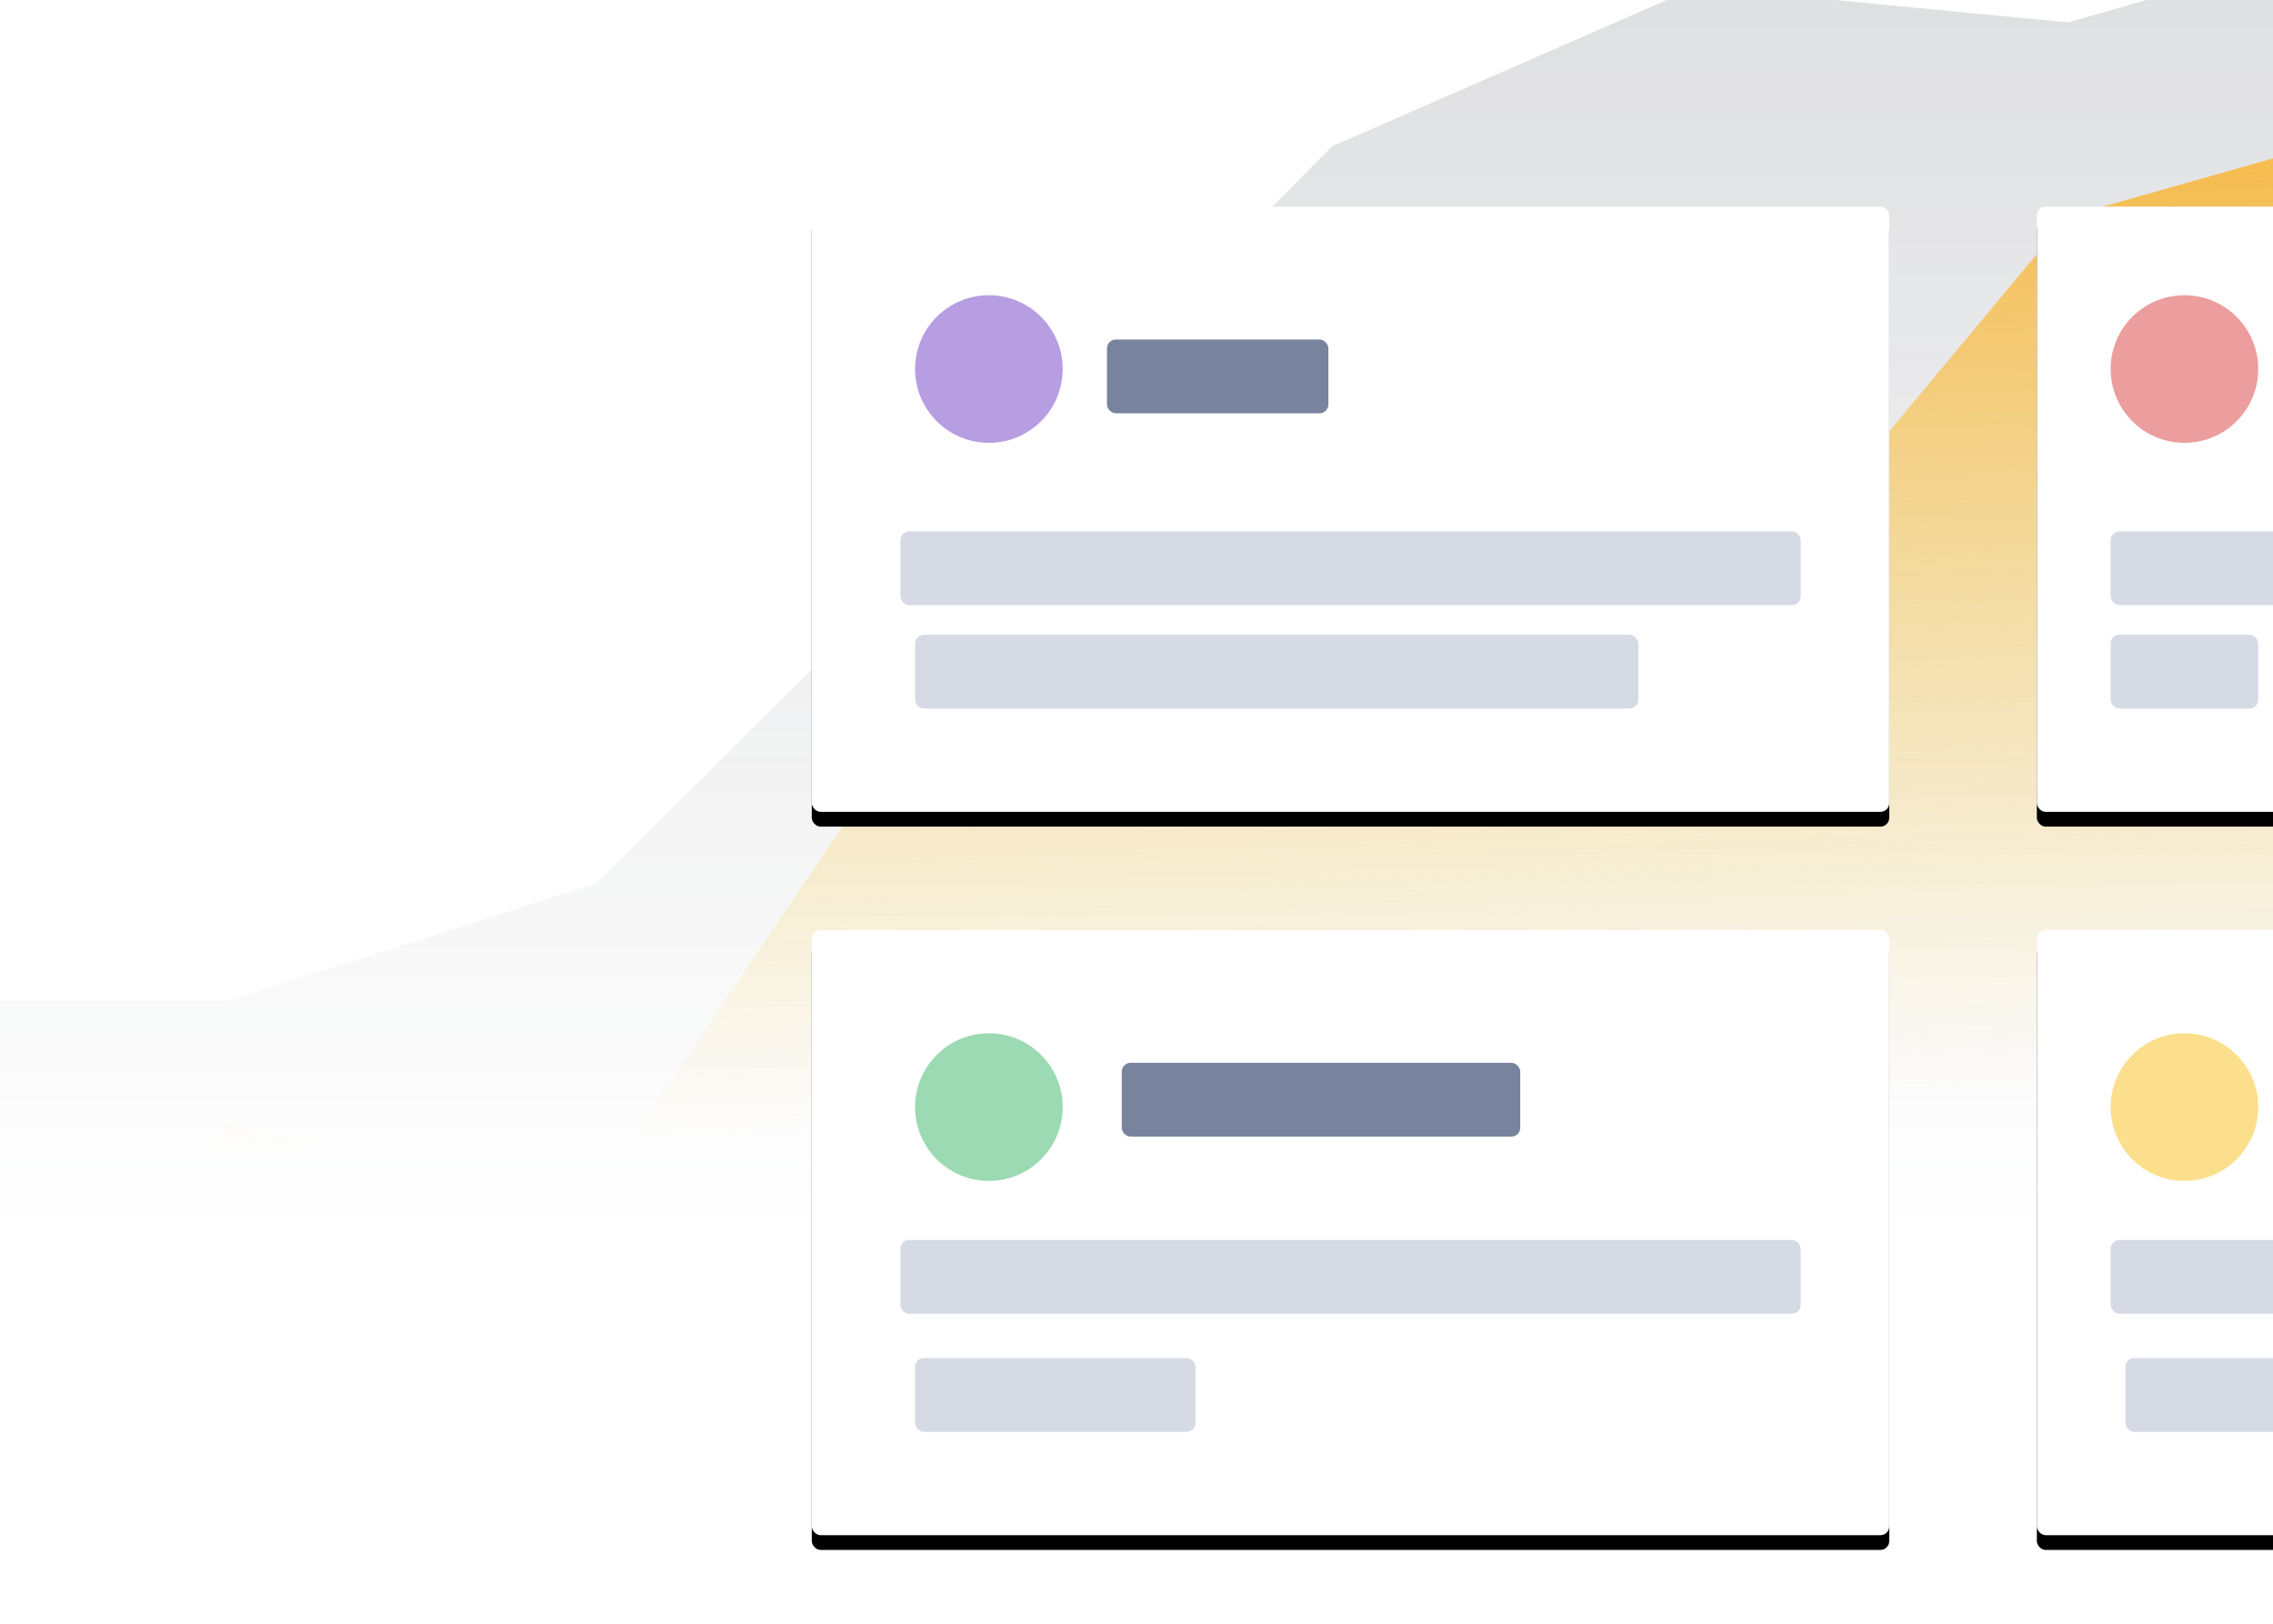 <svg xmlns="http://www.w3.org/2000/svg" xmlns:xlink="http://www.w3.org/1999/xlink" width="154" height="110" viewBox="0 0 154 110">
    <defs>
        <linearGradient id="a" x1="50%" x2="50%" y1="-350.031%" y2="81.715%">
            <stop offset="0%" stop-color="#343945"/>
            <stop offset="100%" stop-color="#343945" stop-opacity="0"/>
        </linearGradient>
        <linearGradient id="b" x1="39.958%" x2="43.058%" y1="13.356%" y2="69.325%">
            <stop offset="0%" stop-color="#F7B236"/>
            <stop offset="100%" stop-color="#FCD966" stop-opacity="0"/>
        </linearGradient>
        <rect id="d" width="73" height="41" x="55" y="30" rx=".6"/>
        <filter id="c" width="109.6%" height="117.1%" x="-4.8%" y="-6.1%" filterUnits="objectBoundingBox">
            <feOffset in="SourceAlpha" result="shadowOffsetOuter1"/>
            <feGaussianBlur in="shadowOffsetOuter1" result="shadowBlurOuter1" stdDeviation=".5"/>
            <feColorMatrix in="shadowBlurOuter1" result="shadowMatrixOuter1" values="0 0 0 0 0.286 0 0 0 0 0.129 0 0 0 0 0.678 0 0 0 0.06 0"/>
            <feOffset dy="1" in="SourceAlpha" result="shadowOffsetOuter2"/>
            <feGaussianBlur in="shadowOffsetOuter2" result="shadowBlurOuter2" stdDeviation="1"/>
            <feColorMatrix in="shadowBlurOuter2" result="shadowMatrixOuter2" values="0 0 0 0 0.137 0 0 0 0 0.137 0 0 0 0 0.141 0 0 0 0.04 0"/>
            <feMerge>
                <feMergeNode in="shadowMatrixOuter1"/>
                <feMergeNode in="shadowMatrixOuter2"/>
            </feMerge>
        </filter>
        <rect id="f" width="73" height="41" x="138" y="30" rx=".6"/>
        <filter id="e" width="109.6%" height="117.1%" x="-4.8%" y="-6.1%" filterUnits="objectBoundingBox">
            <feOffset in="SourceAlpha" result="shadowOffsetOuter1"/>
            <feGaussianBlur in="shadowOffsetOuter1" result="shadowBlurOuter1" stdDeviation=".5"/>
            <feColorMatrix in="shadowBlurOuter1" result="shadowMatrixOuter1" values="0 0 0 0 0.286 0 0 0 0 0.129 0 0 0 0 0.678 0 0 0 0.06 0"/>
            <feOffset dy="1" in="SourceAlpha" result="shadowOffsetOuter2"/>
            <feGaussianBlur in="shadowOffsetOuter2" result="shadowBlurOuter2" stdDeviation="1"/>
            <feColorMatrix in="shadowBlurOuter2" result="shadowMatrixOuter2" values="0 0 0 0 0.137 0 0 0 0 0.137 0 0 0 0 0.141 0 0 0 0.04 0"/>
            <feMerge>
                <feMergeNode in="shadowMatrixOuter1"/>
                <feMergeNode in="shadowMatrixOuter2"/>
            </feMerge>
        </filter>
        <rect id="h" width="73" height="41" x="55" y="79" rx=".6"/>
        <filter id="g" width="109.6%" height="117.1%" x="-4.8%" y="-6.1%" filterUnits="objectBoundingBox">
            <feOffset in="SourceAlpha" result="shadowOffsetOuter1"/>
            <feGaussianBlur in="shadowOffsetOuter1" result="shadowBlurOuter1" stdDeviation=".5"/>
            <feColorMatrix in="shadowBlurOuter1" result="shadowMatrixOuter1" values="0 0 0 0 0.286 0 0 0 0 0.129 0 0 0 0 0.678 0 0 0 0.06 0"/>
            <feOffset dy="1" in="SourceAlpha" result="shadowOffsetOuter2"/>
            <feGaussianBlur in="shadowOffsetOuter2" result="shadowBlurOuter2" stdDeviation="1"/>
            <feColorMatrix in="shadowBlurOuter2" result="shadowMatrixOuter2" values="0 0 0 0 0.137 0 0 0 0 0.137 0 0 0 0 0.141 0 0 0 0.04 0"/>
            <feMerge>
                <feMergeNode in="shadowMatrixOuter1"/>
                <feMergeNode in="shadowMatrixOuter2"/>
            </feMerge>
        </filter>
        <rect id="j" width="73" height="41" x="138" y="79" rx=".6"/>
        <filter id="i" width="109.6%" height="117.1%" x="-4.8%" y="-6.1%" filterUnits="objectBoundingBox">
            <feOffset in="SourceAlpha" result="shadowOffsetOuter1"/>
            <feGaussianBlur in="shadowOffsetOuter1" result="shadowBlurOuter1" stdDeviation=".5"/>
            <feColorMatrix in="shadowBlurOuter1" result="shadowMatrixOuter1" values="0 0 0 0 0.286 0 0 0 0 0.129 0 0 0 0 0.678 0 0 0 0.06 0"/>
            <feOffset dy="1" in="SourceAlpha" result="shadowOffsetOuter2"/>
            <feGaussianBlur in="shadowOffsetOuter2" result="shadowBlurOuter2" stdDeviation="1"/>
            <feColorMatrix in="shadowBlurOuter2" result="shadowMatrixOuter2" values="0 0 0 0 0.137 0 0 0 0 0.137 0 0 0 0 0.141 0 0 0 0.04 0"/>
            <feMerge>
                <feMergeNode in="shadowMatrixOuter1"/>
                <feMergeNode in="shadowMatrixOuter2"/>
            </feMerge>
        </filter>
    </defs>
    <g fill="none" fill-rule="evenodd" transform="translate(0 -16)">
        <path fill="url(#a)" fill-rule="nonzero" d="M0 83.815h15.454l24.935-7.973 24.935-24.758L90.26 25.907l24.717-10.8 25.154 2.408 24.935-7.134L190 0v122L0 120.741V83.815z"/>
        <path fill="url(#b)" fill-rule="nonzero" d="M0 104.646l15.454-12.47 24.935 4.573 24.935-36.992 24.935-12.47 24.936 13.3 24.935-29.925 24.935-7.066L190 5v125L0 128.753v-24.107z"/>
        <use fill="#000" filter="url(#c)" xlink:href="#d"/>
        <use fill="#FFF" xlink:href="#d"/>
        <use fill="#000" filter="url(#e)" xlink:href="#f"/>
        <use fill="#FFF" xlink:href="#f"/>
        <use fill="#000" filter="url(#g)" xlink:href="#h"/>
        <use fill="#FFF" xlink:href="#h"/>
        <use fill="#000" filter="url(#i)" xlink:href="#j"/>
        <use fill="#FFF" xlink:href="#j"/>
        <circle cx="67" cy="41" r="5" fill="#B79DE2" fill-rule="nonzero"/>
        <rect width="15" height="5" x="75" y="39" fill="#78839E" fill-rule="nonzero" rx=".6"/>
        <rect width="61" height="5" x="61" y="52" fill="#D5DAE5" fill-rule="nonzero" rx=".6"/>
        <rect width="49" height="5" x="62" y="59" fill="#D5DAE5" fill-rule="nonzero" rx=".6"/>
        <circle cx="148" cy="41" r="5" fill="#EC9D9E" fill-rule="nonzero"/>
        <rect width="61" height="5" x="143" y="52" fill="#D5DAE5" fill-rule="nonzero" rx=".6"/>
        <rect width="10" height="5" x="143" y="59" fill="#D5DAE5" fill-rule="nonzero" rx=".6"/>
        <circle cx="67" cy="91" r="5" fill="#9BDAB2" fill-rule="nonzero"/>
        <rect width="27" height="5" x="76" y="88" fill="#78839E" fill-rule="nonzero" rx=".6"/>
        <rect width="61" height="5" x="61" y="100" fill="#D5DAE5" fill-rule="nonzero" rx=".6"/>
        <rect width="19" height="5" x="62" y="108" fill="#D5DAE5" fill-rule="nonzero" rx=".6"/>
        <circle cx="148" cy="91" r="5" fill="#FCDF8C" fill-rule="nonzero"/>
        <rect width="61" height="5" x="143" y="100" fill="#D5DAE5" fill-rule="nonzero" rx=".6"/>
        <rect width="35" height="5" x="144" y="108" fill="#D5DAE5" fill-rule="nonzero" rx=".6"/>
    </g>
</svg>
